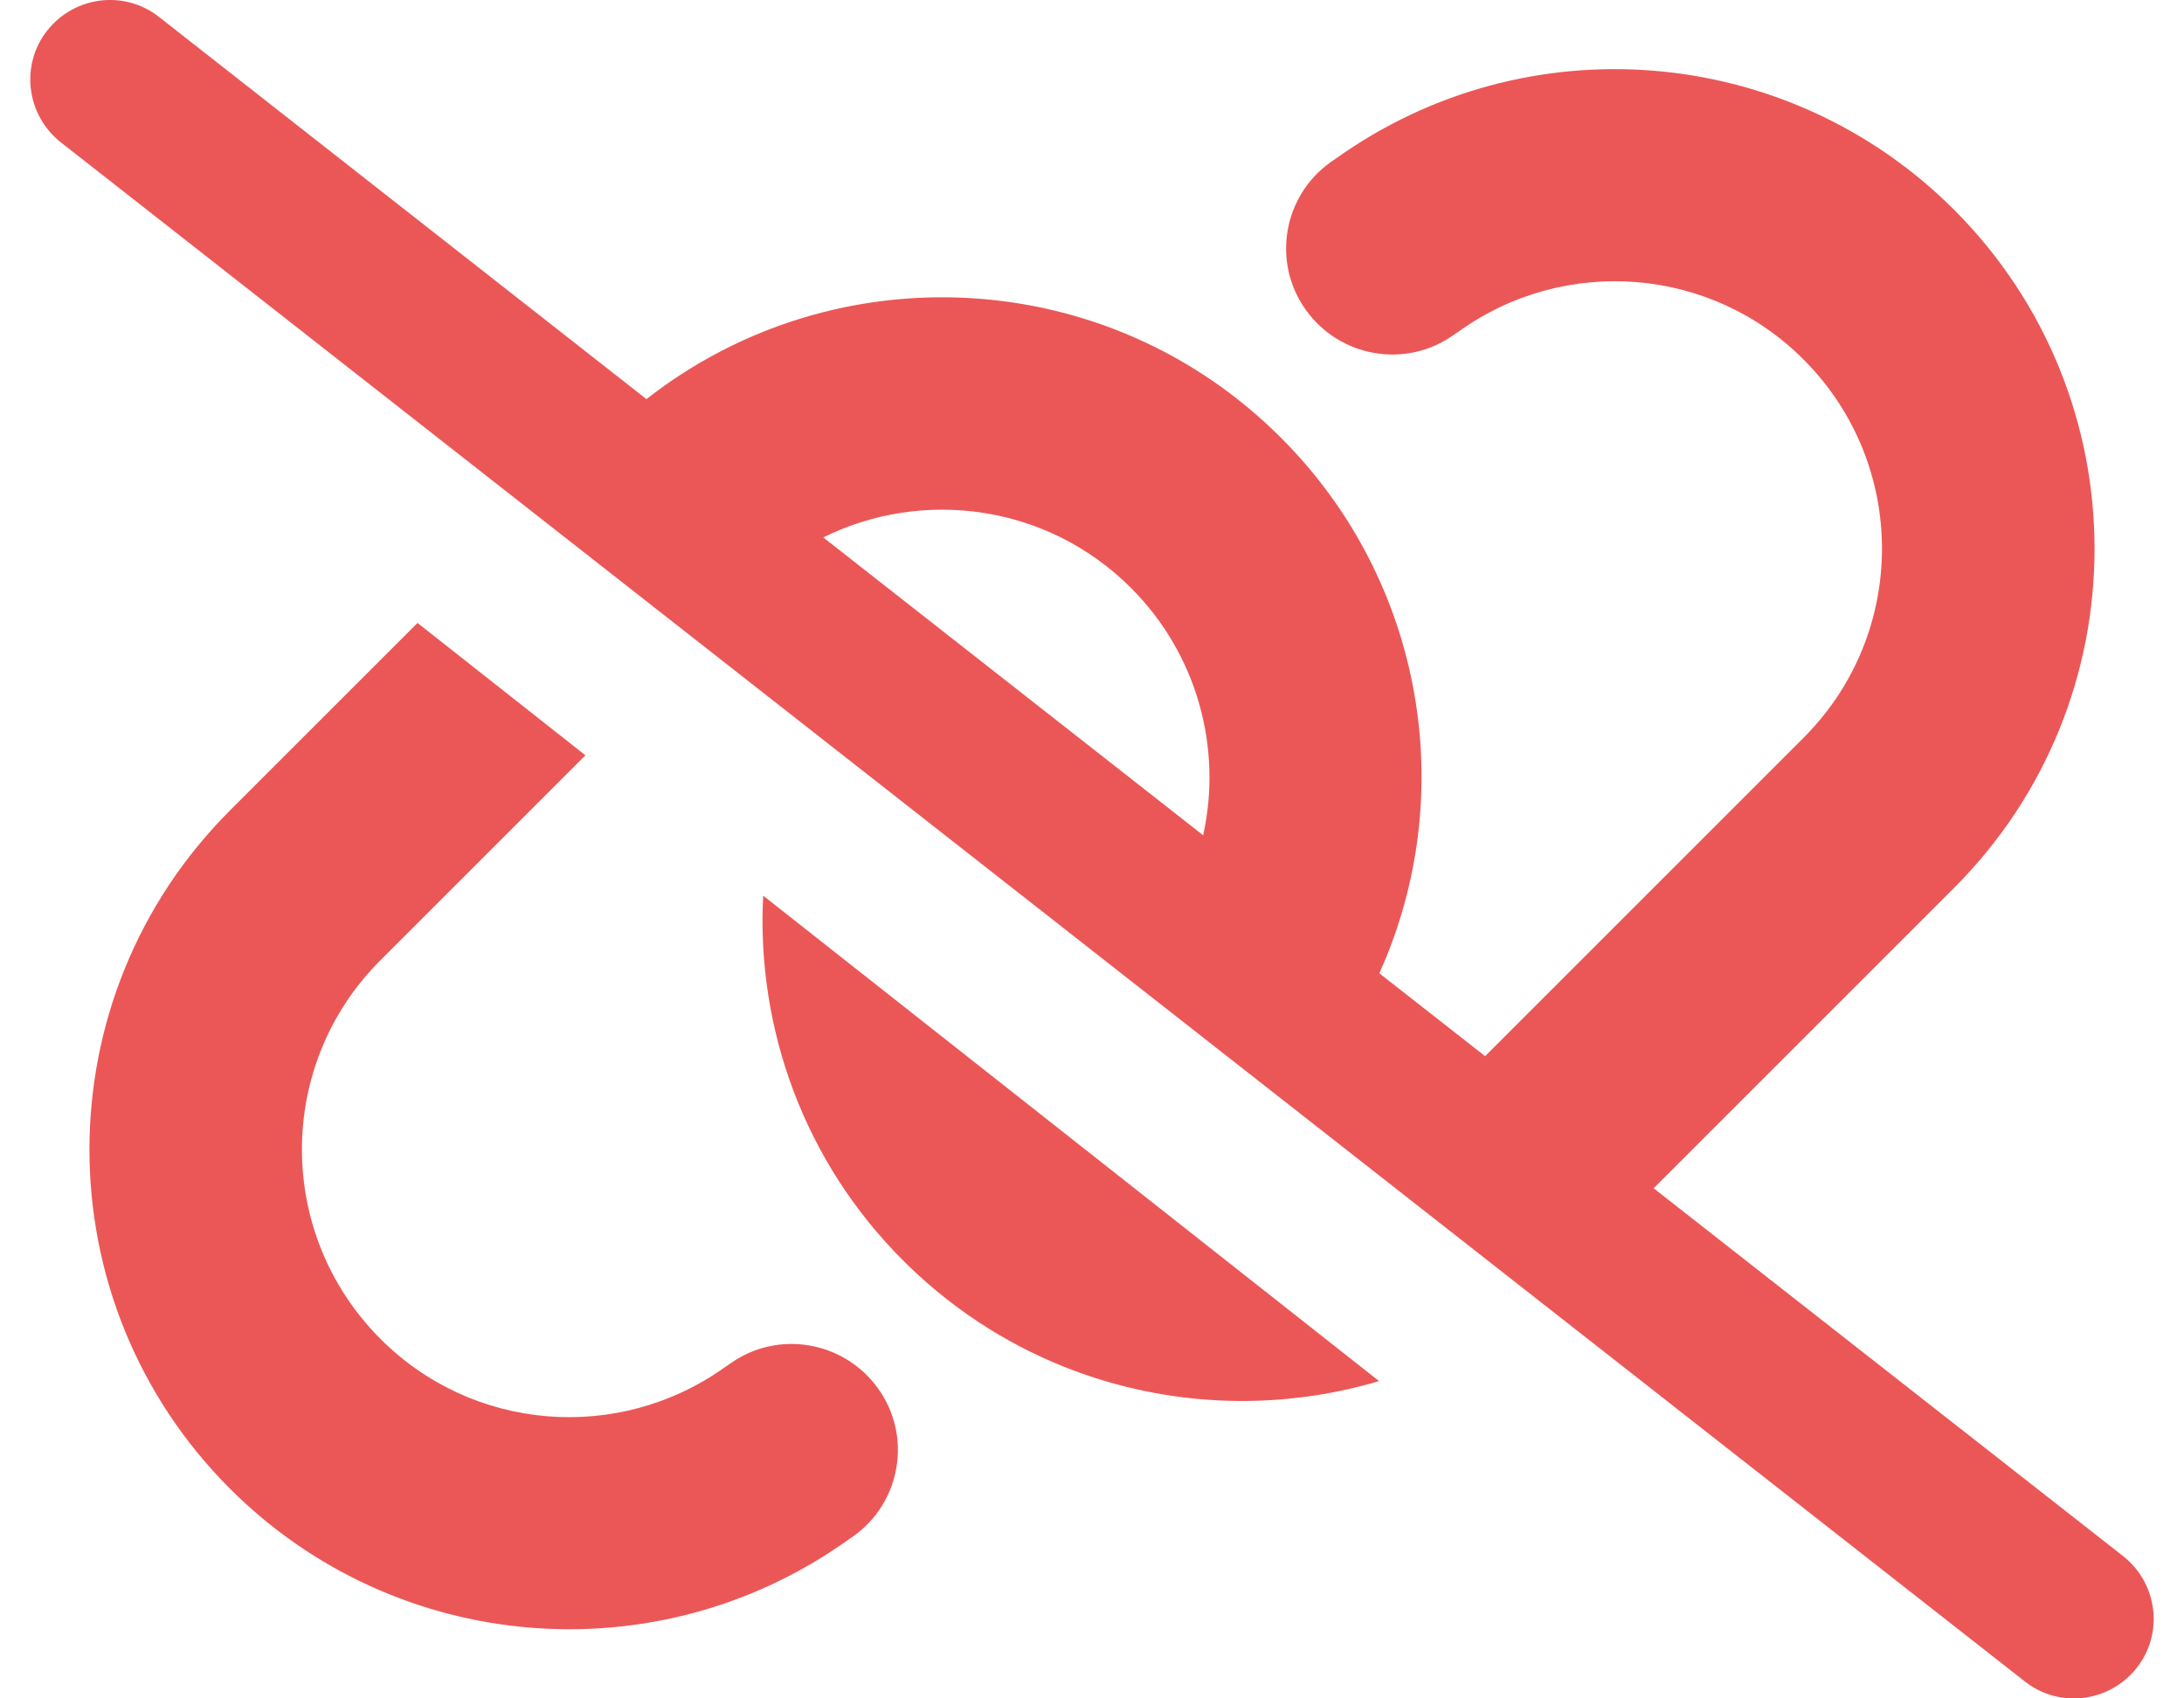 <svg width="18" height="14" viewBox="0 0 18 14" fill="none" xmlns="http://www.w3.org/2000/svg">
<path d="M1.311 0.14C1.026 -0.085 0.614 -0.033 0.389 0.252C0.165 0.536 0.217 0.949 0.501 1.173L16.689 13.861C16.973 14.085 17.386 14.033 17.61 13.749C17.835 13.464 17.783 13.051 17.498 12.827L13.629 9.795L16.104 7.32C17.649 5.775 17.649 3.273 16.104 1.728C14.737 0.361 12.582 0.183 11.01 1.307L10.966 1.337C10.572 1.619 10.482 2.166 10.764 2.557C11.045 2.948 11.592 3.041 11.983 2.759L12.027 2.729C12.905 2.103 14.105 2.201 14.865 2.964C15.726 3.826 15.726 5.22 14.865 6.081L12.24 8.706L11.368 8.023C12.032 6.552 11.737 4.788 10.559 3.61C9.131 2.179 6.881 2.073 5.328 3.29L1.311 0.14ZM6.785 4.43C7.608 4.022 8.636 4.159 9.323 4.848C9.869 5.395 10.075 6.169 9.916 6.885L6.785 4.43ZM11.368 11.386L6.29 7.383C6.233 8.471 6.624 9.573 7.444 10.391C8.508 11.454 10.025 11.785 11.371 11.383L11.368 11.386ZM3.438 5.138L1.896 6.68C0.351 8.225 0.351 10.727 1.896 12.272C3.263 13.639 5.418 13.817 6.99 12.693L7.034 12.663C7.428 12.381 7.518 11.835 7.236 11.444C6.955 11.053 6.408 10.96 6.017 11.241L5.973 11.271C5.095 11.897 3.895 11.799 3.135 11.036C2.273 10.172 2.273 8.777 3.135 7.916L4.825 6.226L3.441 5.135L3.438 5.138Z" fill="#EB5757"/>
</svg>

